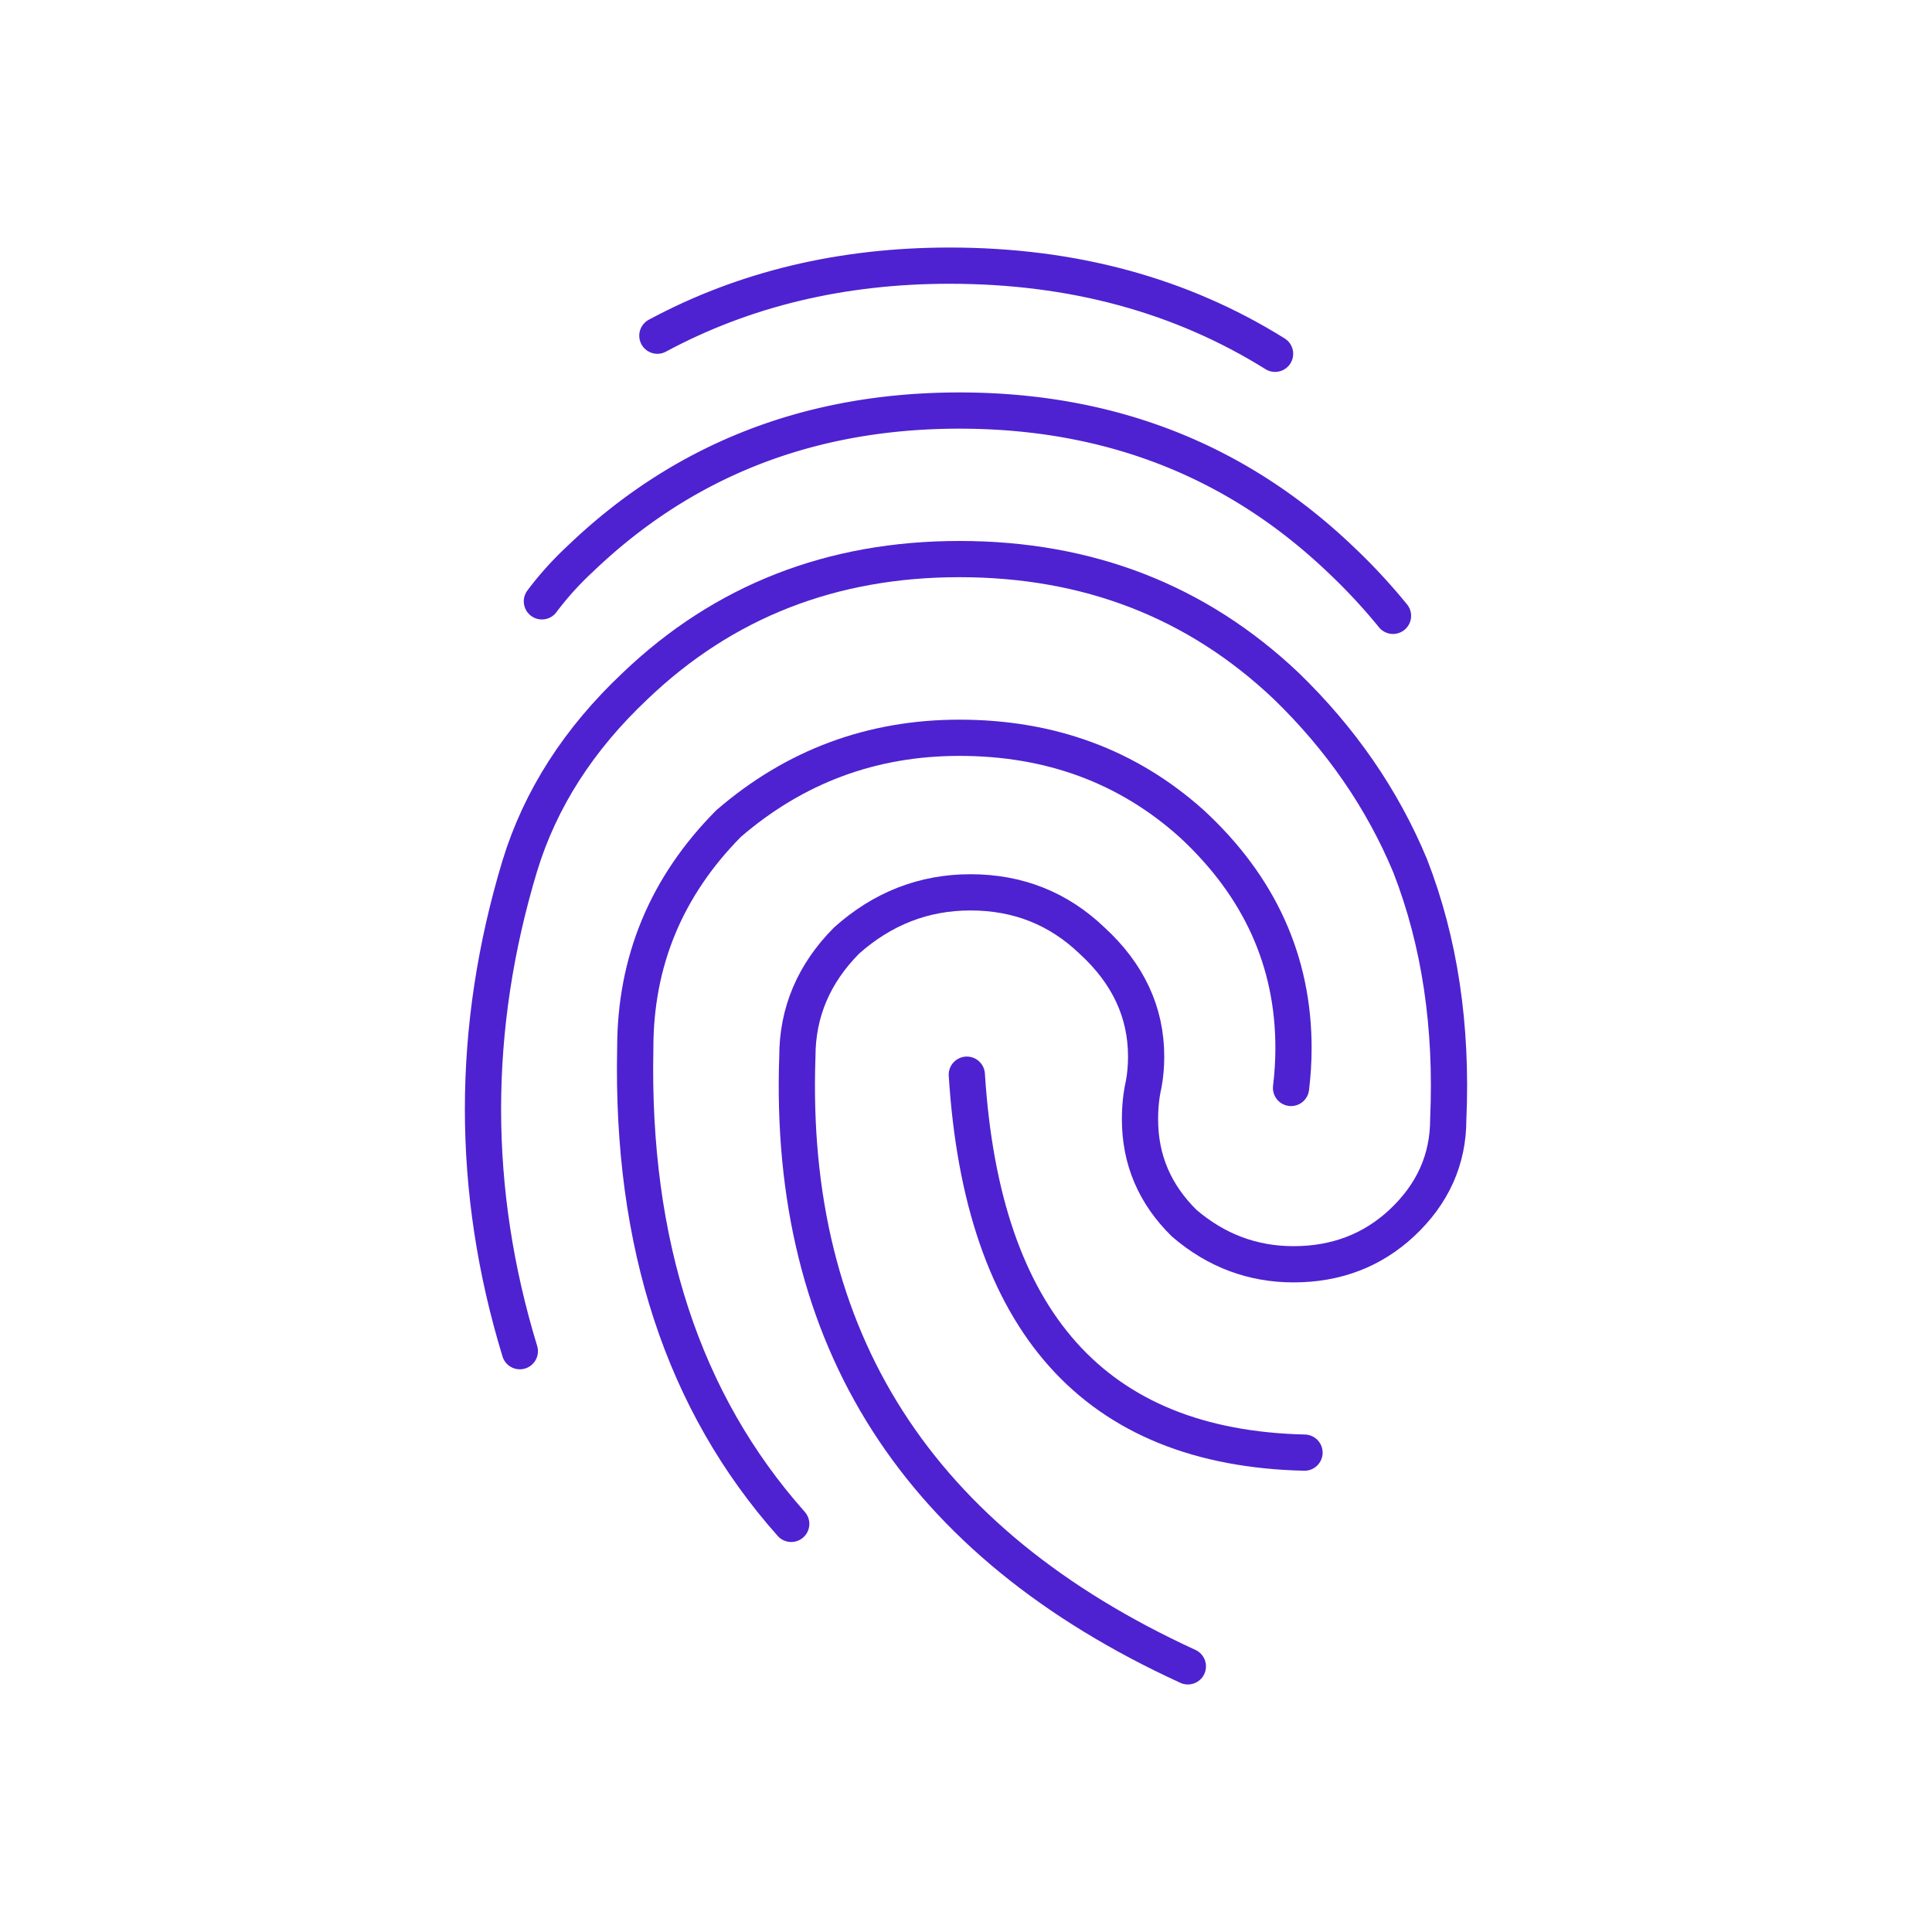 <svg xmlns="http://www.w3.org/2000/svg" width="80" height="80" fill="none"><path stroke="#4E22D0" stroke-linecap="round" stroke-linejoin="round" stroke-width="1.5" d="M40.034 44.5c.644 10.233 5.306 15.45 13.983 15.65M27.22 13.9c3.594-1.933 7.627-2.9 12.103-2.9 5.085 0 9.576 1.217 13.475 3.65"/><path stroke="#4E22D0" stroke-linecap="round" stroke-linejoin="round" stroke-width="1.5" d="M32.763 63.101C28.287 58.067 26.136 51.5 26.305 43.4c0-3.6 1.29-6.7 3.865-9.299 2.745-2.368 5.932-3.551 9.558-3.551 3.764 0 6.968 1.183 9.611 3.551 2.816 2.599 4.222 5.699 4.222 9.299 0 .534-.033 1.083-.102 1.65"/><path stroke="#4E22D0" stroke-linecap="round" stroke-linejoin="round" stroke-width="1.5" d="M49.187 69C38 63.867 32.609 55.45 33.017 43.75c0-1.833.68-3.433 2.034-4.8 1.491-1.333 3.204-2 5.136-2 1.967 0 3.643.667 5.034 2 1.492 1.367 2.238 2.967 2.238 4.8 0 .4-.034.783-.102 1.15-.1.433-.152.917-.152 1.451 0 1.666.609 3.099 1.831 4.299 1.32 1.133 2.83 1.701 4.525 1.701 1.761 0 3.253-.568 4.475-1.701 1.288-1.2 1.933-2.633 1.933-4.299.17-3.868-.358-7.368-1.577-10.5-1.152-2.768-2.865-5.25-5.137-7.451-3.695-3.5-8.203-5.25-13.527-5.25-5.287 0-9.762 1.75-13.423 5.25-2.34 2.201-3.933 4.683-4.78 7.451-2.034 6.732-2.034 13.432 0 20.099"/><path stroke="#4E22D0" stroke-linecap="round" stroke-linejoin="round" stroke-width="1.5" d="M22.439 24.9a13.186 13.186 0 011.577-1.75c4.27-4.1 9.51-6.15 15.712-6.15 6.205 0 11.46 2.05 15.765 6.15.78.734 1.509 1.517 2.188 2.35"/></svg>